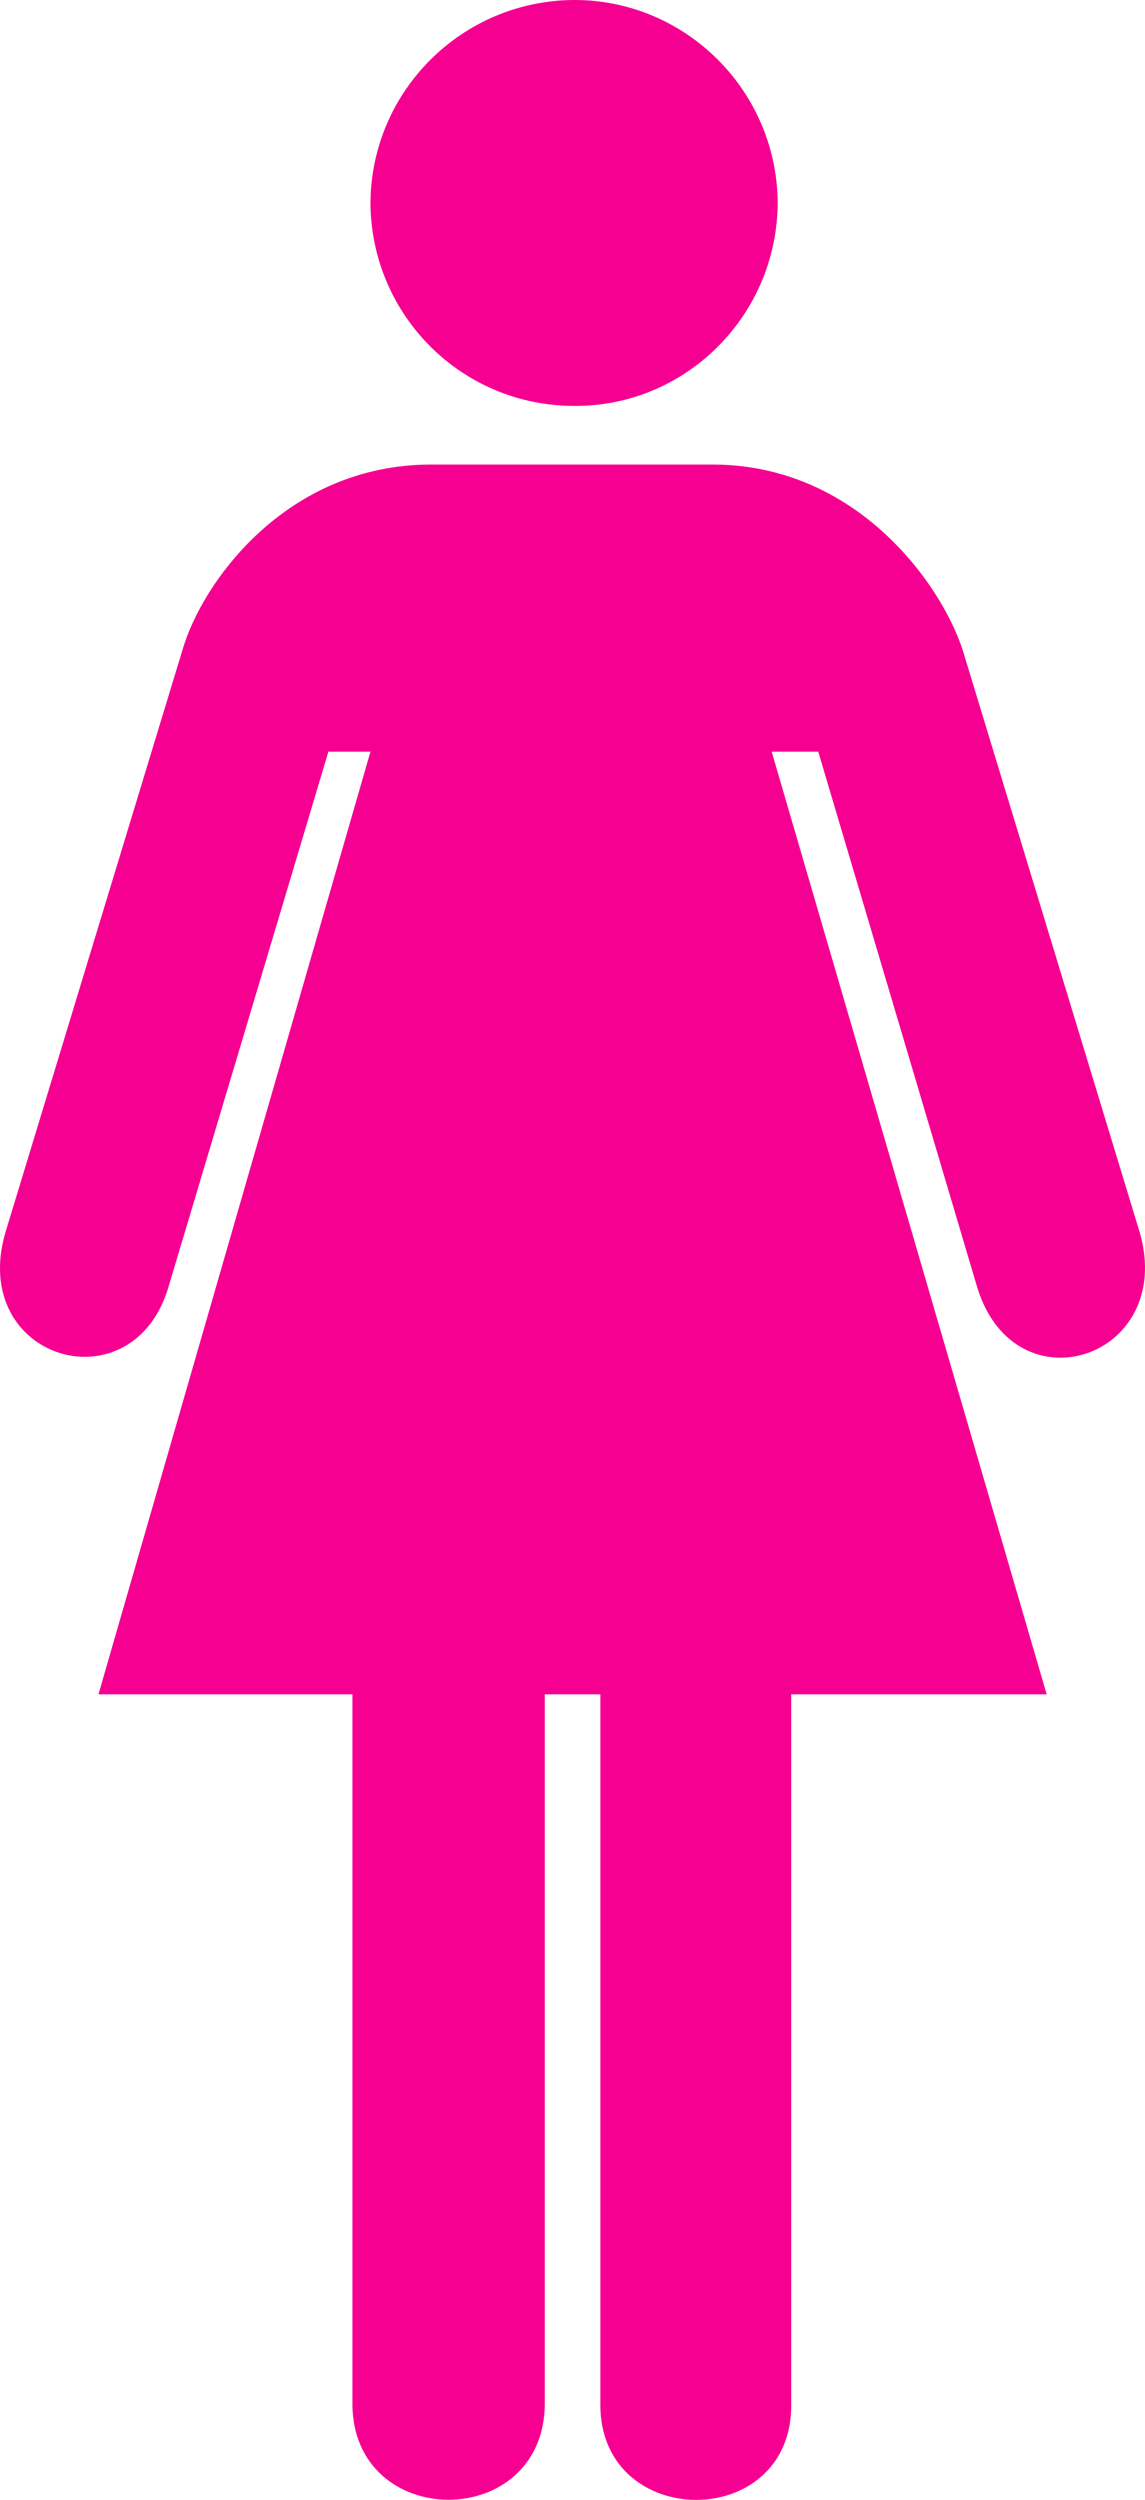 <?xml version="1.0" encoding="UTF-8" standalone="no"?>
<!-- Created with Inkscape (http://www.inkscape.org/) -->

<svg
   xmlns:dc="http://purl.org/dc/elements/1.1/"
   xmlns:cc="http://creativecommons.org/ns#"
   xmlns:rdf="http://www.w3.org/1999/02/22-rdf-syntax-ns#"
   xmlns:svg="http://www.w3.org/2000/svg"
   xmlns="http://www.w3.org/2000/svg"
   xmlns:sodipodi="http://sodipodi.sourceforge.net/DTD/sodipodi-0.dtd"
   xmlns:inkscape="http://www.inkscape.org/namespaces/inkscape"
   id="svg3667"
   version="1.1"
   inkscape:version="0.48.4 r9939"
   width="228.592"
   height="498.857"
   xml:space="preserve"
   sodipodi:docname="female_icon.svg"><defs
     id="defs3671" /><sodipodi:namedview
     pagecolor="#ffffff"
     bordercolor="#666666"
     borderopacity="1"
     objecttolerance="10"
     gridtolerance="10"
     guidetolerance="10"
     inkscape:pageopacity="0"
     inkscape:pageshadow="2"
     inkscape:window-width="966"
     inkscape:window-height="623"
     id="namedview3669"
     showgrid="false"
     inkscape:zoom="0.57058824"
     inkscape:cx="34.018935"
     inkscape:cy="262.97419"
     inkscape:window-x="264"
     inkscape:window-y="44"
     inkscape:window-maximized="0"
     inkscape:current-layer="g3675"
     fit-margin-top="0"
     fit-margin-left="0"
     fit-margin-right="0"
     fit-margin-bottom="0" /><g
     id="g3675"
     inkscape:groupmode="layer"
     inkscape:label="toilets"
     transform="matrix(1.25,0,0,-1.25,-7.715,507.975)"><g
       id="g3021"
       style="fill:#f60091;fill-opacity:1"><path
         d="m 97.98,341.58 c 17.784,-0.058 32.296,14.453 32.4,32.4 -0.104,17.856 -14.616,32.371 -32.4,32.4 -18.018,-0.029 -32.532,-14.544 -32.64,-32.4 0.108,-17.947 14.622,-32.458 32.64,-32.4"
         style="fill:#f60091;fill-opacity:1;fill-rule:nonzero;stroke:none"
         id="path3681"
         inkscape:connector-curvature="0" /><path
         d="m 93.18,135.9 0,-113.28 C 93.082,2.215 62.517,2.215 62.46,22.62 l 0,113.28 -40.56,0 43.44,150.48 -6.72,0 -25.68,-85.92 C 26.929,181.73 1.212,189.425 7.02,209.58 l 28.32,93.12 c 3.132,10.726 16.588,29.59 39.84,29.52 l 21.6,0 23.04,0 c 23.076,0.07 36.594,-18.953 40.08,-29.52 l 28.32,-93.12 c 5.706,-20.053 -19.809,-28.356 -25.92,-8.88 l -25.44,85.68 -7.44,0 43.92,-150.48 -40.8,0 0,-113.52 c 0.029,-20.165 -30.408,-20.064 -30.48,0 l 0,113.52 -8.88,0"
         style="fill:#f60091;fill-opacity:1;fill-rule:nonzero;stroke:none"
         id="path3683"
         inkscape:connector-curvature="0" /></g></g></svg>